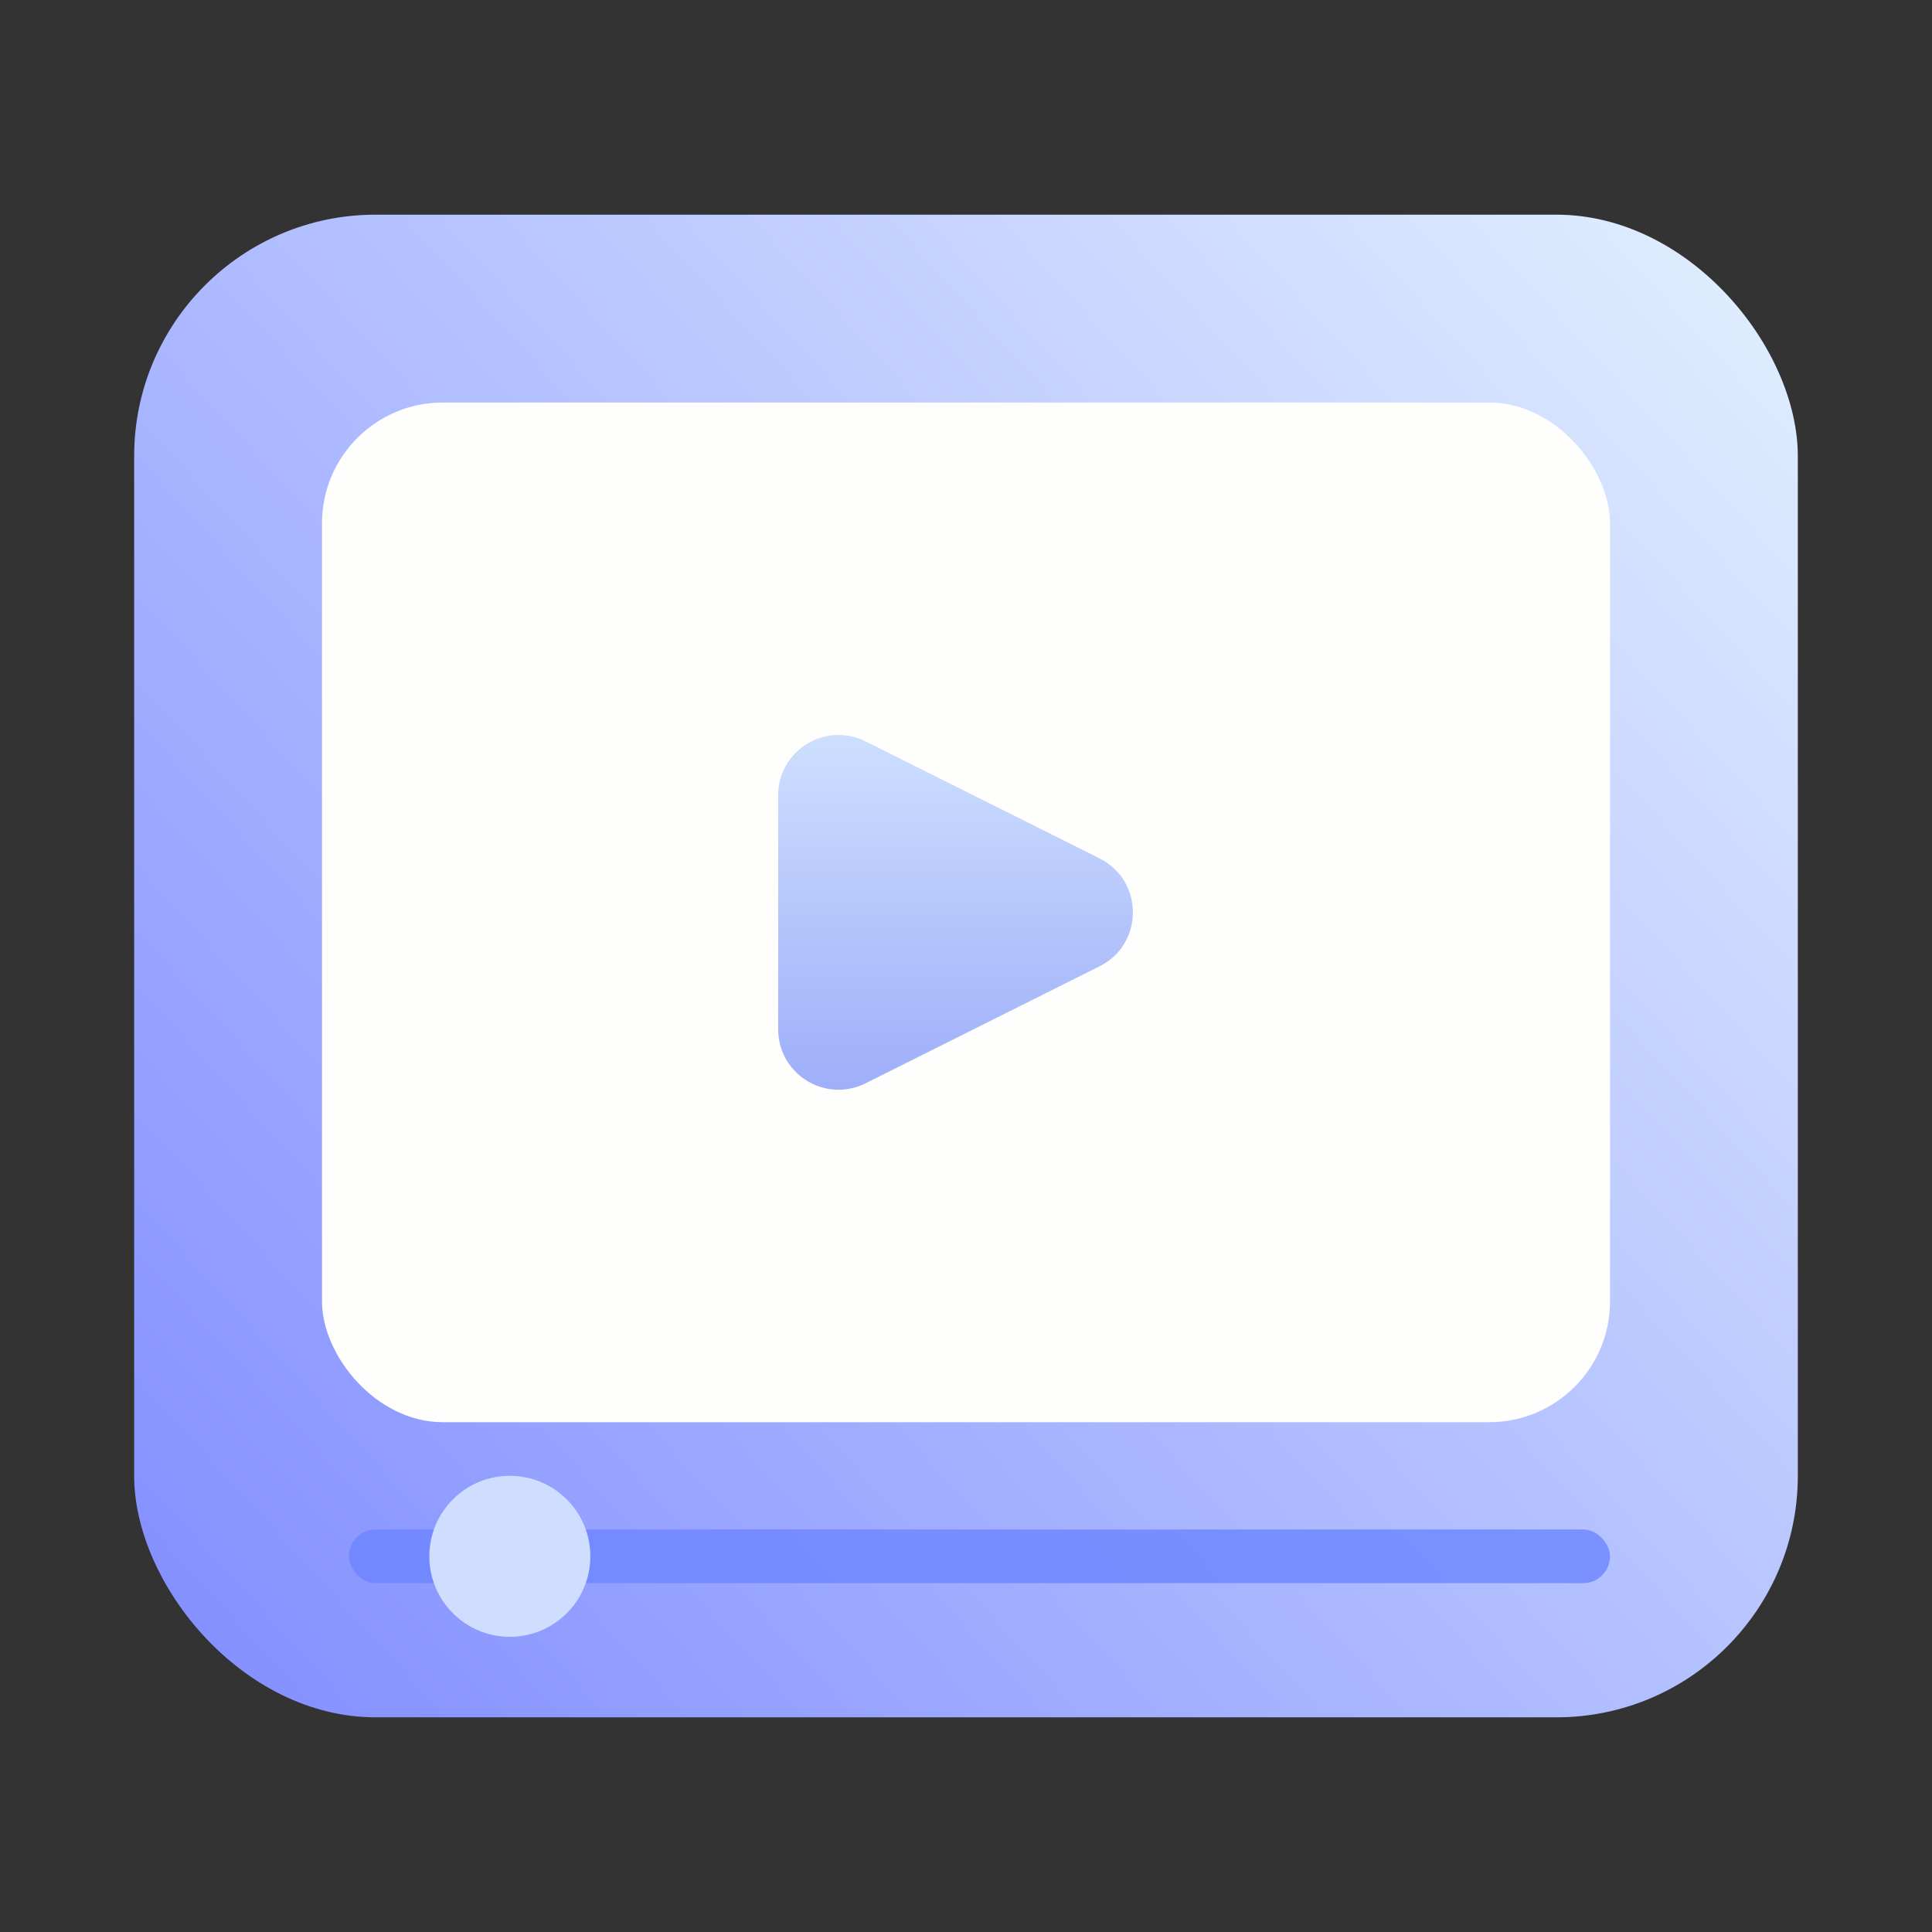 <svg width="64" height="64" viewBox="0 0 64 64" fill="none" xmlns="http://www.w3.org/2000/svg">
<rect x="0" y="0" width="64" height="64" fill="#333333" stroke="none"/>
<rect x="4.444" y="7.111" width="55.111" height="49.778" rx="8" fill="url(#paint0_linear_403_17848)"/>
<rect x="10.667" y="13.334" width="42.667" height="33.778" rx="4" fill="#FEFEFC"/>
<path d="M36.422 28.434L28.672 24.558C27.342 23.894 25.778 24.861 25.778 26.347V34.097C25.778 35.584 27.342 36.551 28.672 35.886L36.422 32.011C37.896 31.274 37.896 29.171 36.422 28.434Z" fill="url(#paint1_linear_403_17848)"/>
<rect x="11.556" y="50.666" width="41.778" height="1.778" rx="0.889" fill="#6D85FF" fill-opacity="0.8"/>
<ellipse cx="16.889" cy="51.555" rx="2.667" ry="2.667" fill="#CFDDFF"/>
<defs>
<linearGradient id="paint0_linear_403_17848" x1="57" y1="7" x2="4.5" y2="55" gradientUnits="userSpaceOnUse">
<stop stop-color="#E0EEFF"/>
<stop offset="1" stop-color="#828EFF"/>
</linearGradient>
<linearGradient id="paint1_linear_403_17848" x1="32.889" y1="23.111" x2="32.889" y2="37.334" gradientUnits="userSpaceOnUse">
<stop stop-color="#D2E4FF"/>
<stop offset="1" stop-color="#9AA9F8"/>
</linearGradient>
</defs>
</svg>
